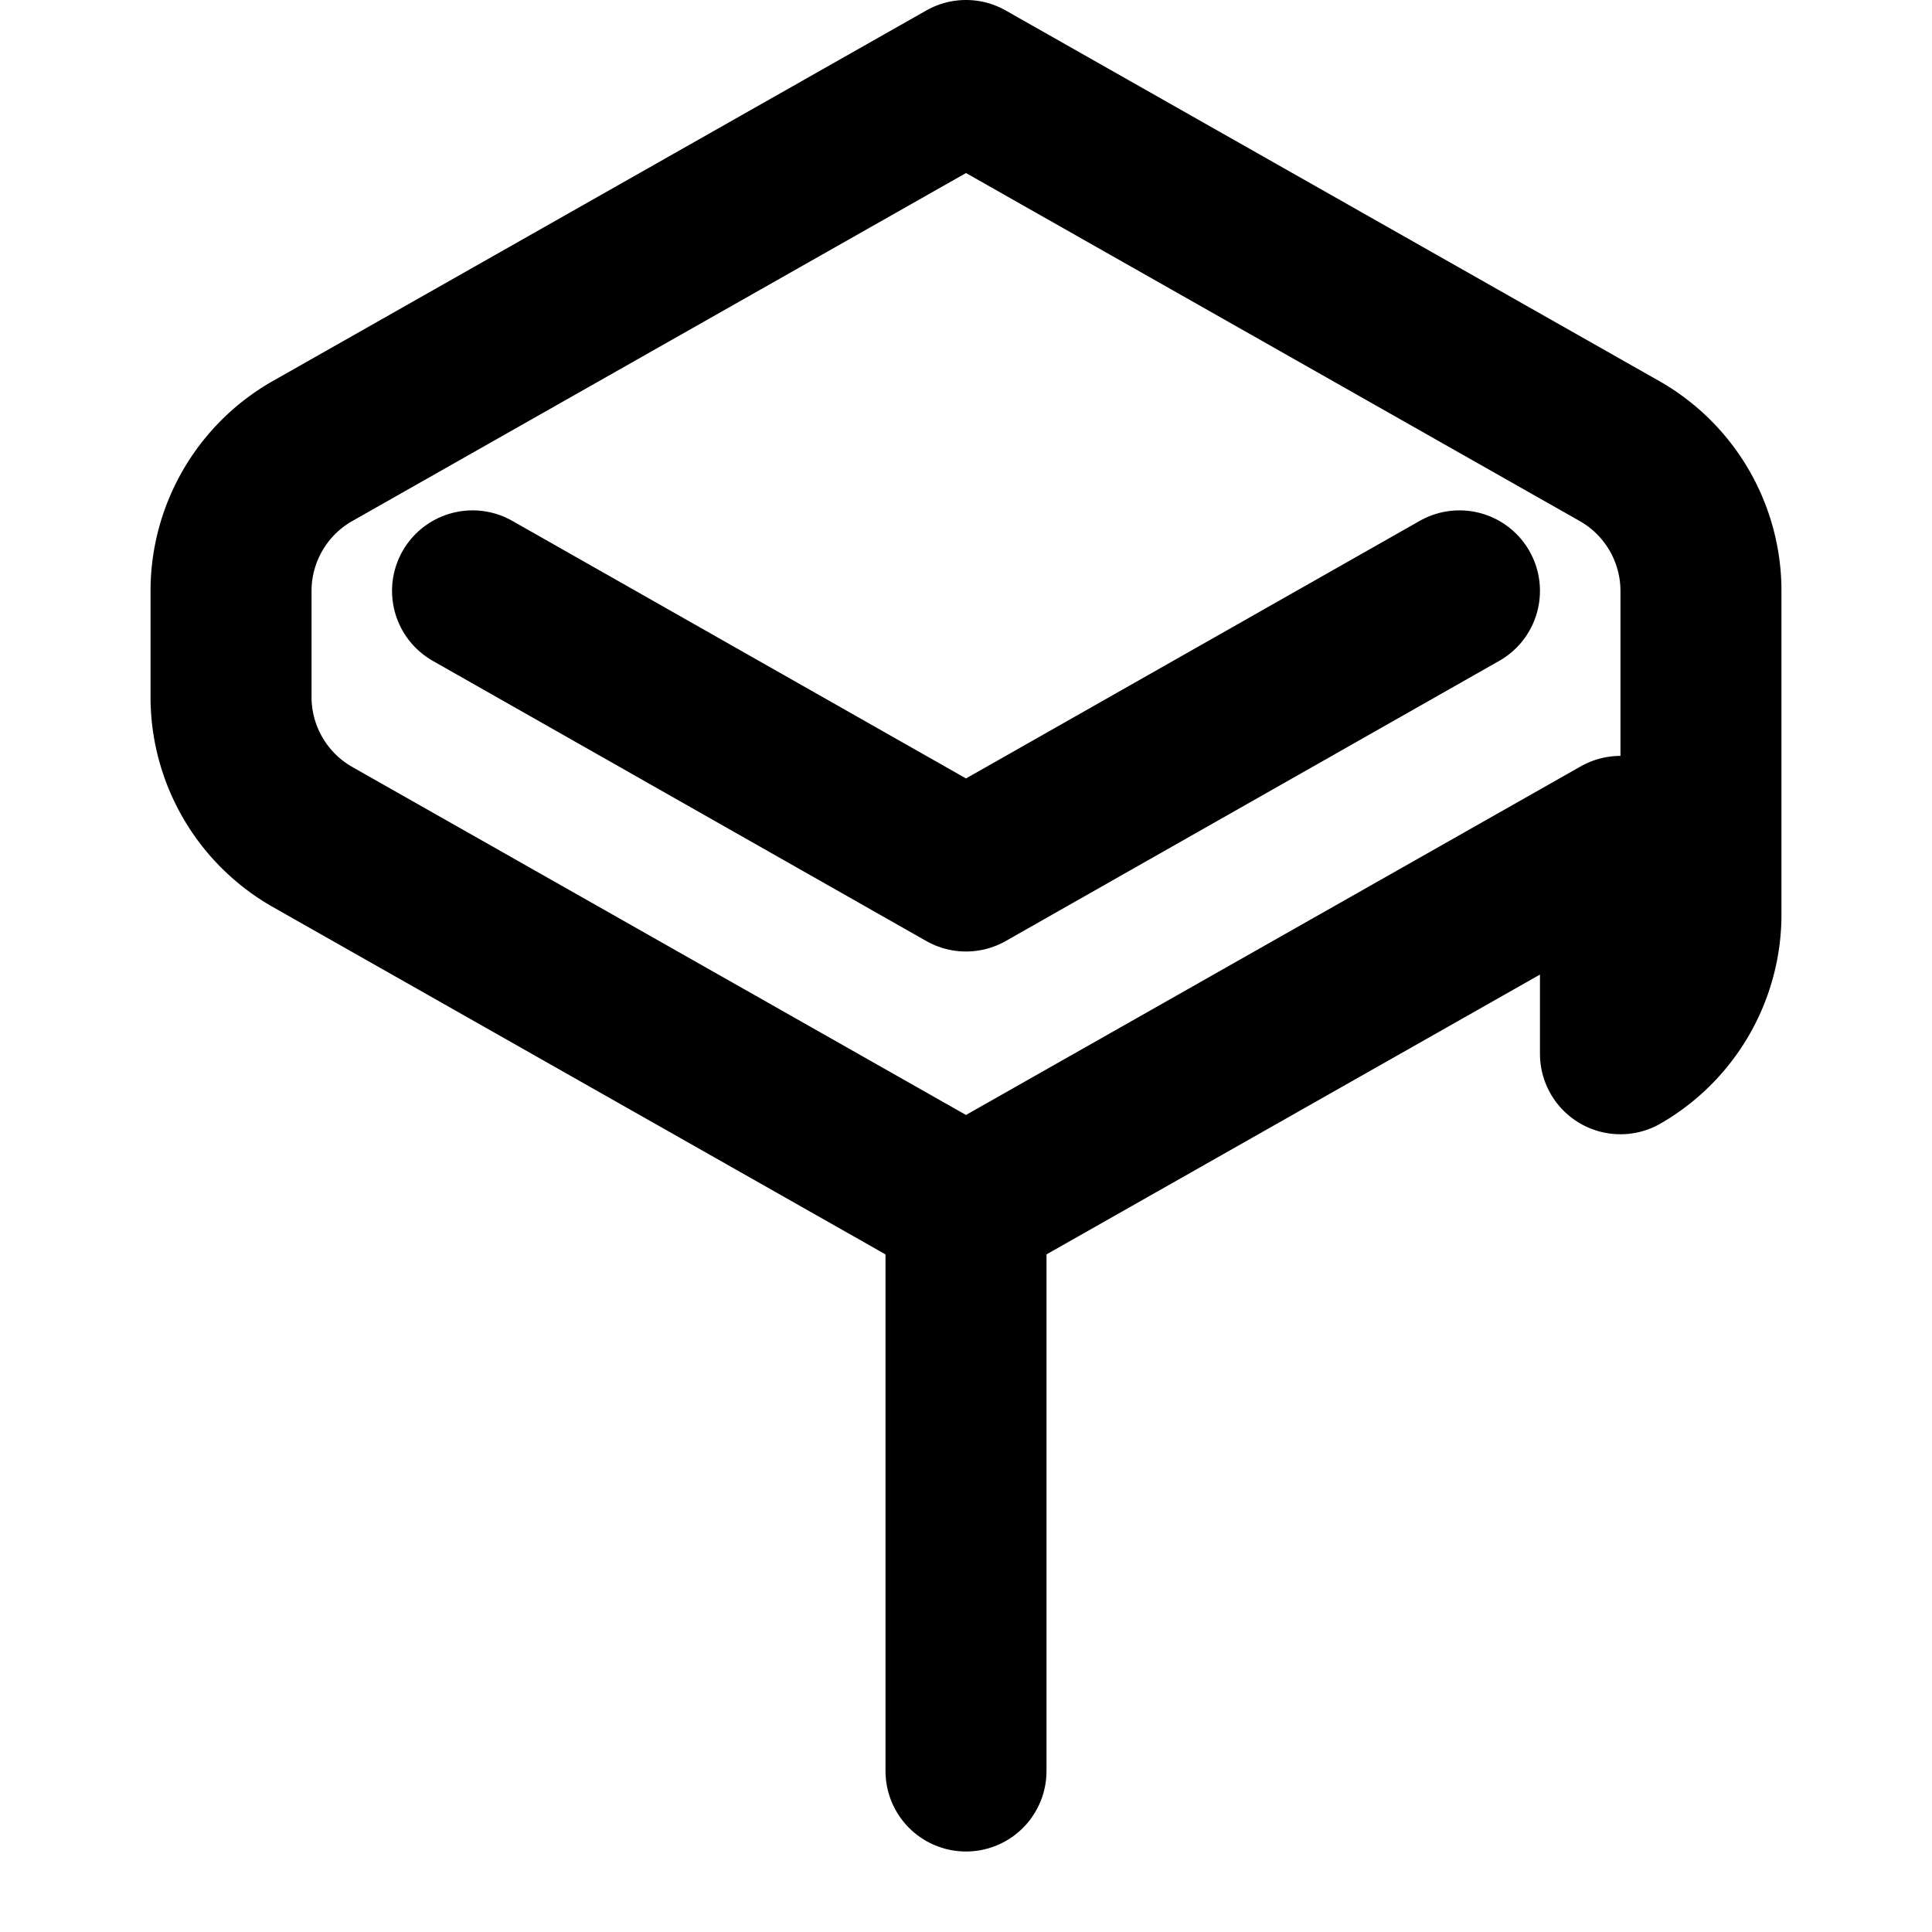<svg xmlns="http://www.w3.org/2000/svg" width="24" height="24" viewBox="0 0 24 24" fill="none" stroke="currentColor" stroke-width="2" stroke-linecap="round" stroke-linejoin="round"><path d="M20.13 10.39 12 15l-8.13-4.61a2 2 0 0 1-1-1.73V7.34a2 2 0 0 1 1-1.73L12 1l8.13 4.61a2 2 0 0 1 1 1.73v4.02a2 2 0 0 1-1 1.73z"></path><path d="m5.87 7.34 6.13 3.48 6.13-3.48"></path><path d="M12 22V15"></path></svg>